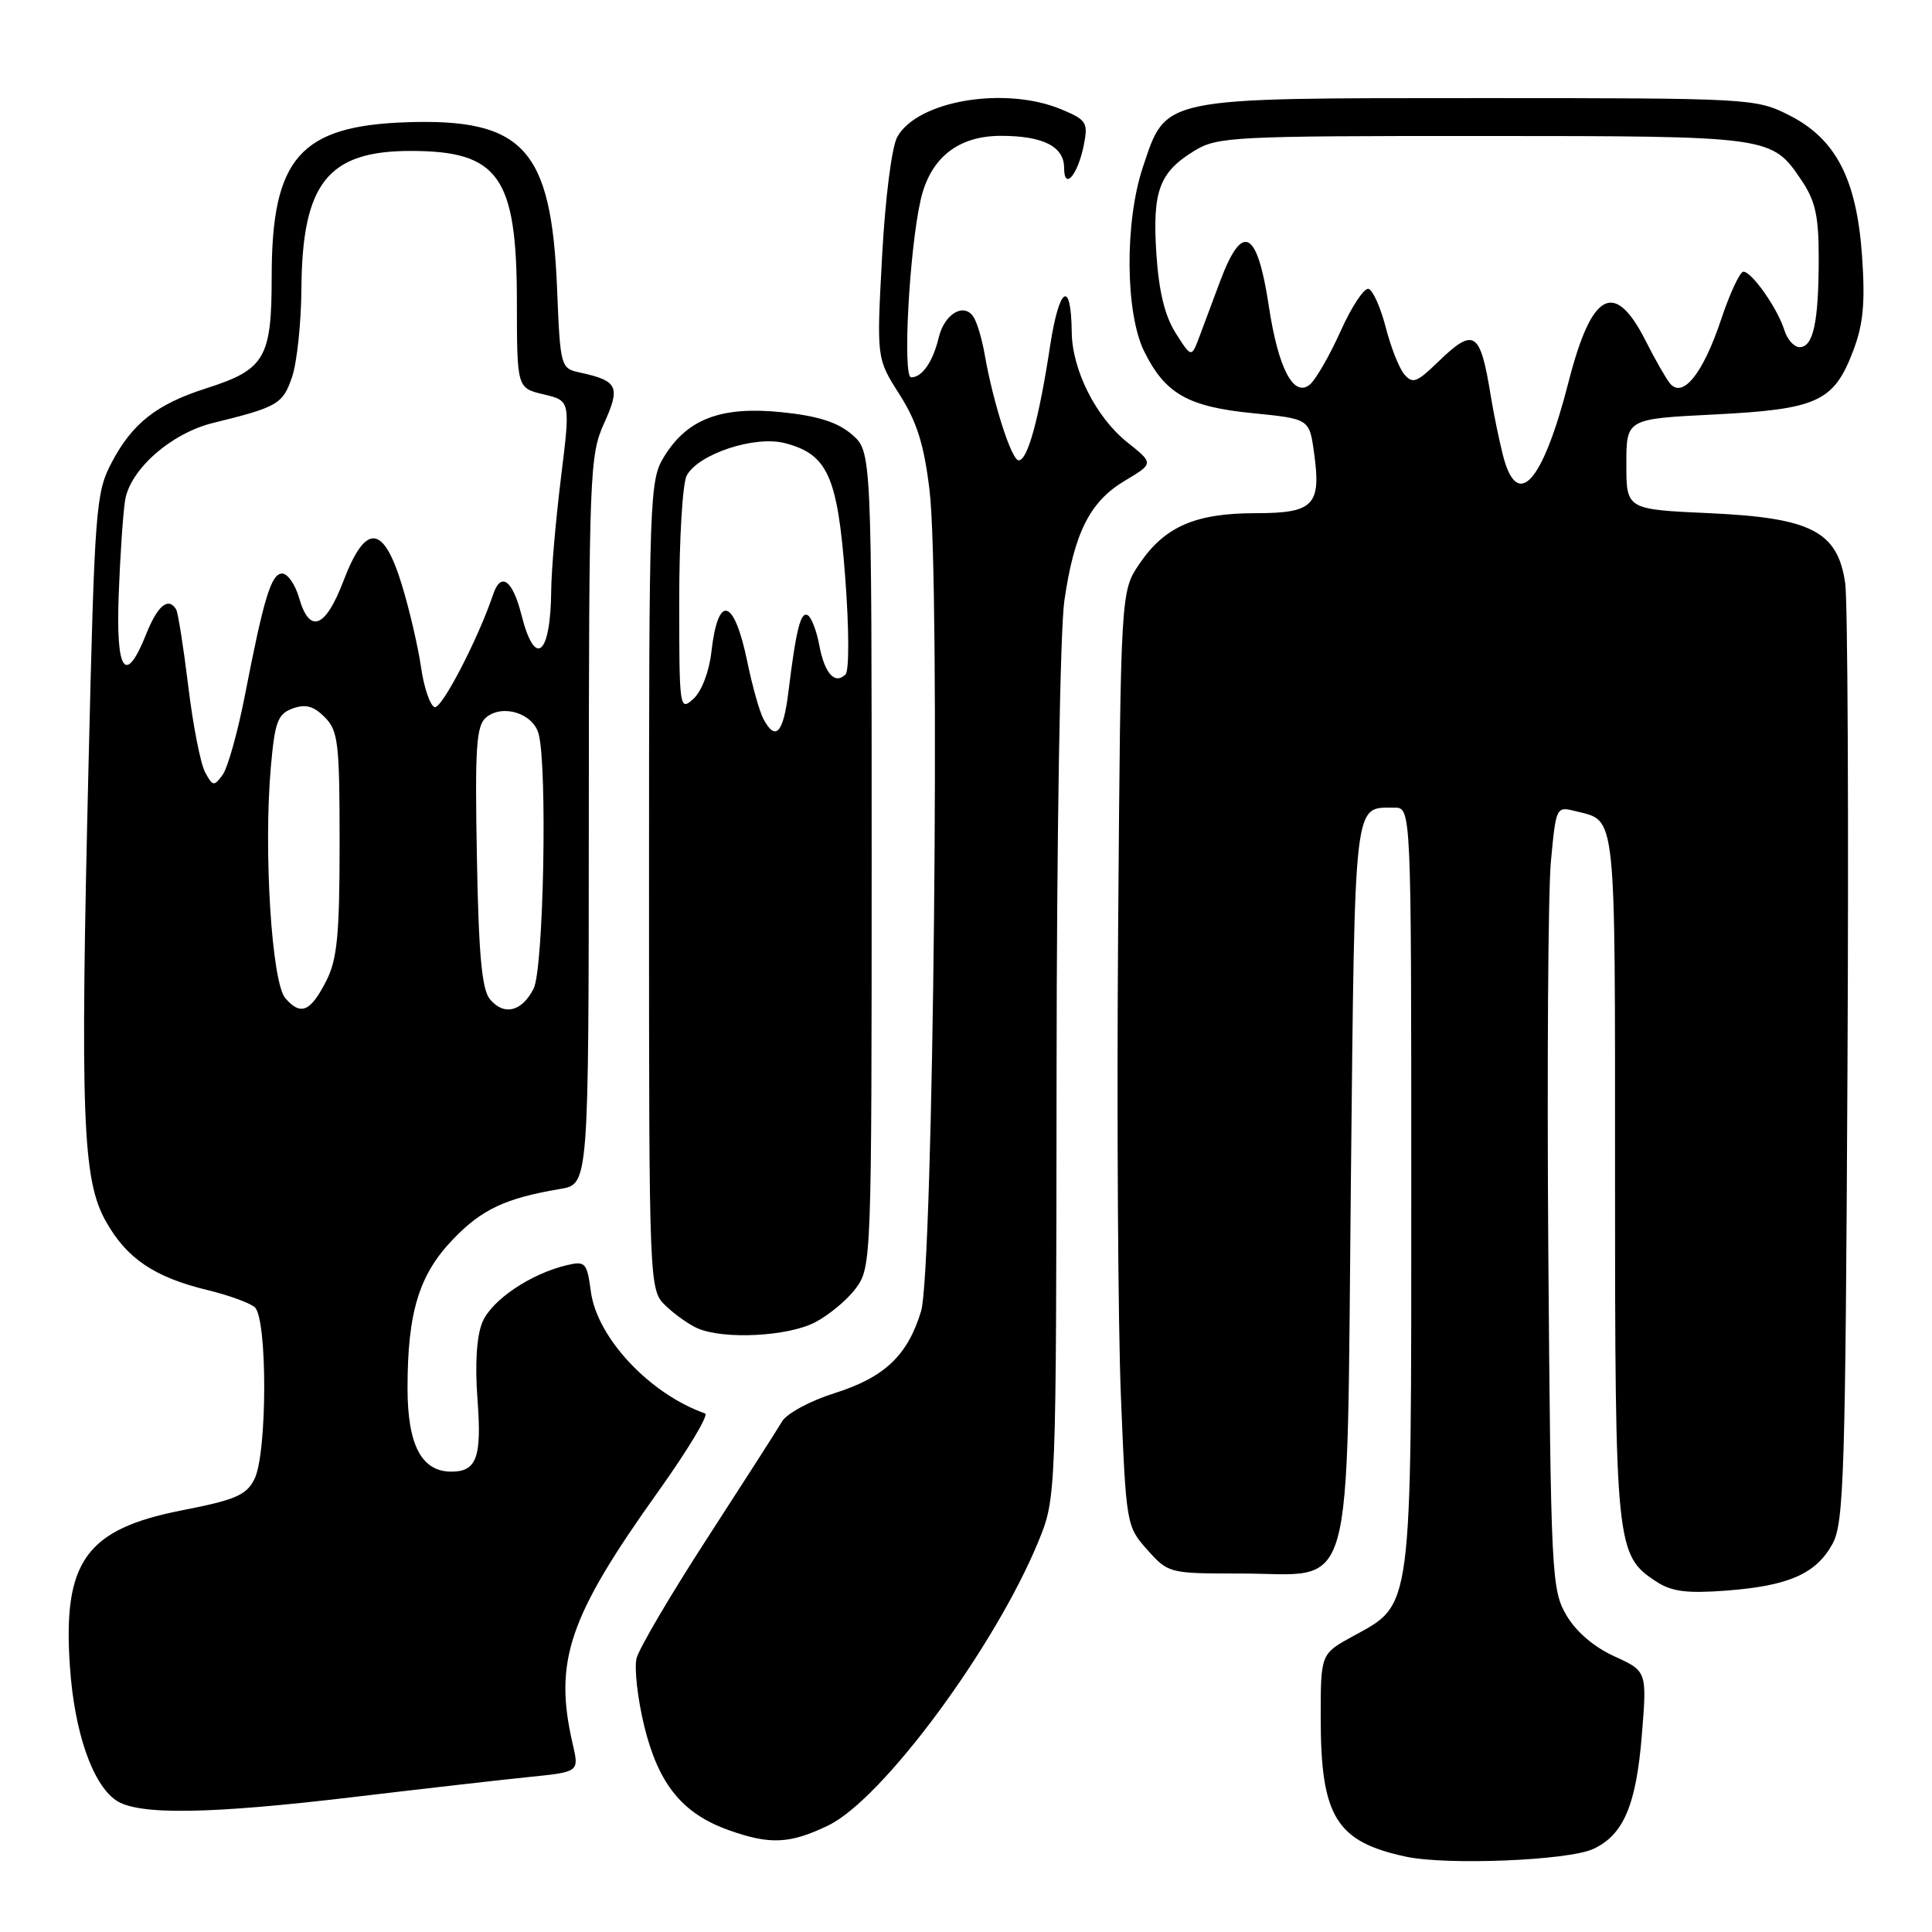 <?xml version="1.0" encoding="UTF-8" standalone="no"?>
<!DOCTYPE svg PUBLIC "-//W3C//DTD SVG 1.1//EN" "http://www.w3.org/Graphics/SVG/1.1/DTD/svg11.dtd" >
<svg xmlns="http://www.w3.org/2000/svg" xmlns:xlink="http://www.w3.org/1999/xlink" version="1.1" viewBox="0 0 256 256">
 <g >
 <path fill="currentColor"
d=" M 211.08 245.01 C 215.10 243.18 216.80 239.22 217.55 229.94 C 218.24 221.45 218.24 221.45 213.91 219.47 C 211.20 218.24 208.81 216.19 207.54 214.00 C 205.59 210.65 205.49 208.62 205.16 166.00 C 204.98 141.52 205.13 118.20 205.50 114.17 C 206.19 106.84 206.19 106.83 208.84 107.50 C 214.20 108.84 214.00 106.99 214.00 155.65 C 214.00 204.88 214.12 206.07 219.44 209.55 C 221.49 210.90 223.49 211.16 228.78 210.76 C 237.02 210.13 240.64 208.54 242.82 204.56 C 244.33 201.81 244.53 195.38 244.80 141.50 C 244.97 108.50 244.83 79.60 244.50 77.28 C 243.50 70.41 240.01 68.61 226.50 68.00 C 215.50 67.50 215.50 67.50 215.50 61.50 C 215.50 55.50 215.50 55.50 227.17 54.92 C 240.80 54.23 242.98 53.24 245.54 46.53 C 246.89 43.00 247.16 40.17 246.74 34.03 C 246.03 23.72 243.28 18.40 237.04 15.25 C 232.65 13.04 231.94 13.00 196.04 13.00 C 153.51 13.01 154.57 12.79 151.43 22.17 C 149.01 29.44 149.10 41.50 151.62 46.58 C 154.40 52.19 157.42 53.90 166.00 54.75 C 173.50 55.50 173.50 55.50 174.12 60.00 C 175.09 66.96 174.08 68.00 166.37 68.00 C 158.41 68.00 154.35 69.76 151.00 74.68 C 148.50 78.35 148.50 78.35 148.16 122.93 C 147.97 147.44 148.14 175.31 148.52 184.86 C 149.22 202.03 149.25 202.25 152.03 205.36 C 154.80 208.47 154.94 208.50 164.39 208.50 C 179.74 208.50 178.40 213.28 179.00 156.44 C 179.54 105.17 179.32 107.05 184.75 107.02 C 187.00 107.00 187.00 107.00 187.00 157.25 C 187.00 214.17 187.22 212.45 179.25 216.82 C 175.00 219.15 175.00 219.15 175.00 227.61 C 175.00 240.72 177.04 244.04 186.30 246.02 C 191.74 247.18 207.75 246.53 211.08 245.01 Z  M 109.77 241.87 C 116.95 238.39 131.81 218.31 137.58 204.28 C 139.95 198.50 139.95 198.50 140.00 142.50 C 140.02 110.92 140.47 83.50 141.03 79.62 C 142.34 70.57 144.41 66.46 149.06 63.69 C 152.89 61.41 152.89 61.41 149.34 58.58 C 145.22 55.29 142.06 49.01 142.01 44.00 C 141.93 36.97 140.36 37.94 139.16 45.74 C 137.66 55.57 136.17 61.00 134.98 61.00 C 134.04 61.00 131.60 53.40 130.47 46.94 C 130.13 44.97 129.48 42.77 129.02 42.04 C 127.78 40.03 125.15 41.55 124.39 44.71 C 123.62 47.94 122.19 50.00 120.73 50.00 C 119.58 50.00 120.48 33.13 121.99 26.50 C 123.25 20.94 126.93 18.00 132.62 18.00 C 138.21 18.00 141.00 19.41 141.00 22.24 C 141.00 25.31 142.81 23.22 143.61 19.22 C 144.20 16.24 143.98 15.89 140.66 14.50 C 133.17 11.37 121.53 13.33 118.88 18.17 C 118.16 19.49 117.29 26.32 116.88 34.00 C 116.15 47.50 116.15 47.50 119.18 52.25 C 121.49 55.88 122.44 58.88 123.17 64.97 C 124.62 76.90 123.67 168.36 122.05 173.73 C 120.26 179.63 117.20 182.52 110.50 184.63 C 107.33 185.63 104.23 187.31 103.62 188.36 C 103.00 189.42 98.55 196.36 93.73 203.80 C 88.91 211.23 84.69 218.40 84.35 219.73 C 84.02 221.05 84.49 225.15 85.39 228.82 C 87.28 236.45 90.44 240.33 96.58 242.51 C 102.04 244.46 104.69 244.33 109.77 241.87 Z  M 47.32 238.06 C 56.22 237.00 66.48 235.83 70.12 235.46 C 76.74 234.79 76.74 234.79 75.90 231.15 C 73.34 220.13 75.31 214.31 87.27 197.56 C 91.17 192.09 93.94 187.47 93.43 187.29 C 86.08 184.70 79.11 177.27 78.29 171.13 C 77.78 167.30 77.56 167.07 75.12 167.64 C 70.32 168.77 65.13 172.27 63.92 175.20 C 63.15 177.04 62.92 180.76 63.27 185.43 C 63.85 193.11 63.17 195.00 59.80 195.00 C 55.86 195.00 54.00 191.46 54.00 183.94 C 54.00 173.87 55.52 168.90 60.04 164.20 C 63.85 160.23 67.00 158.76 74.25 157.54 C 78.00 156.91 78.00 156.91 78.02 108.70 C 78.04 62.61 78.13 60.31 80.05 56.08 C 82.24 51.24 81.88 50.46 76.87 49.37 C 74.28 48.81 74.24 48.69 73.81 38.11 C 73.05 19.71 69.36 15.67 53.82 16.20 C 39.75 16.69 36.00 20.98 36.00 36.64 C 36.00 47.46 35.12 48.97 27.31 51.46 C 20.74 53.56 17.51 56.10 14.77 61.34 C 12.70 65.28 12.54 67.36 11.74 101.00 C 10.61 148.10 10.92 156.31 14.03 161.84 C 16.79 166.76 20.46 169.24 27.49 170.94 C 30.23 171.60 33.04 172.62 33.74 173.20 C 35.45 174.61 35.43 192.60 33.71 196.00 C 32.65 198.11 31.17 198.75 24.19 200.11 C 11.37 202.61 8.29 206.90 9.27 220.91 C 9.86 229.49 12.23 236.35 15.34 238.53 C 18.23 240.55 27.68 240.42 47.32 238.06 Z  M 107.93 175.25 C 109.81 174.29 112.29 172.23 113.43 170.67 C 115.46 167.90 115.50 166.89 115.50 113.84 C 115.50 59.83 115.50 59.83 112.87 57.56 C 110.98 55.94 108.37 55.11 103.59 54.62 C 95.59 53.80 91.09 55.49 88.02 60.47 C 86.06 63.64 86.00 65.34 86.00 117.33 C 86.00 170.92 86.00 170.92 88.25 173.06 C 89.49 174.24 91.40 175.58 92.50 176.04 C 96.01 177.51 104.33 177.08 107.93 175.25 Z  M 199.13 60.25 C 198.61 58.19 197.90 54.70 197.54 52.50 C 196.13 43.80 195.35 43.30 190.46 48.04 C 187.72 50.70 187.16 50.89 186.06 49.58 C 185.37 48.75 184.27 45.94 183.61 43.35 C 182.94 40.76 181.93 38.48 181.35 38.28 C 180.78 38.09 179.11 40.59 177.65 43.85 C 176.19 47.10 174.35 50.29 173.57 50.95 C 171.42 52.73 169.38 48.85 168.13 40.59 C 166.59 30.41 164.63 29.39 161.69 37.22 C 160.81 39.57 159.59 42.84 158.98 44.47 C 157.88 47.44 157.88 47.44 155.78 44.13 C 154.33 41.83 153.55 38.59 153.22 33.57 C 152.69 25.28 153.61 22.82 158.31 19.95 C 161.31 18.12 163.59 18.01 196.50 18.02 C 234.76 18.03 234.76 18.03 238.72 23.91 C 240.57 26.65 241.00 28.65 240.99 34.40 C 240.97 42.75 240.26 46.00 238.45 46.00 C 237.73 46.00 236.82 44.99 236.44 43.75 C 235.55 40.89 232.13 36.00 231.01 36.00 C 230.55 36.00 229.21 38.87 228.04 42.38 C 225.66 49.52 222.95 52.88 221.26 50.78 C 220.70 50.07 219.27 47.57 218.08 45.20 C 213.95 37.02 210.92 38.60 207.86 50.54 C 204.41 64.04 201.03 67.79 199.13 60.25 Z  M 37.81 132.27 C 36.00 130.20 34.91 112.74 35.89 101.61 C 36.42 95.64 36.80 94.61 38.77 93.88 C 40.48 93.26 41.54 93.54 43.02 95.02 C 44.81 96.81 45.00 98.39 45.00 111.75 C 45.00 123.81 44.68 127.13 43.25 129.94 C 41.14 134.08 39.86 134.63 37.81 132.27 Z  M 64.91 132.39 C 63.85 131.12 63.42 126.46 63.19 113.52 C 62.92 98.97 63.11 96.15 64.42 95.06 C 66.60 93.25 70.64 94.52 71.37 97.24 C 72.55 101.64 72.03 128.39 70.71 130.99 C 69.16 134.06 66.77 134.64 64.91 132.39 Z  M 27.17 102.31 C 26.57 101.19 25.56 96.05 24.94 90.88 C 24.31 85.72 23.59 81.16 23.34 80.75 C 22.31 79.06 20.89 80.22 19.38 84.00 C 16.62 90.91 15.34 89.08 15.73 78.75 C 15.92 73.66 16.30 68.07 16.57 66.33 C 17.21 62.22 22.67 57.40 28.24 56.04 C 36.79 53.94 37.47 53.55 38.69 49.98 C 39.35 48.07 39.91 42.77 39.94 38.22 C 40.04 24.29 43.44 20.00 54.40 20.00 C 66.09 20.00 68.48 23.38 68.49 39.96 C 68.50 51.42 68.50 51.42 72.05 52.26 C 75.59 53.10 75.59 53.10 74.33 63.30 C 73.64 68.91 73.06 75.60 73.04 78.17 C 72.97 86.86 70.90 88.62 69.10 81.50 C 67.93 76.85 66.37 75.71 65.35 78.75 C 63.35 84.68 58.51 94.00 57.59 93.70 C 56.99 93.50 56.18 91.12 55.79 88.42 C 55.40 85.71 54.26 80.80 53.25 77.50 C 50.79 69.44 48.44 69.29 45.50 77.00 C 43.12 83.24 41.02 84.05 39.64 79.25 C 39.13 77.46 38.12 76.00 37.39 76.00 C 35.94 76.00 34.97 79.17 32.43 92.24 C 31.49 97.05 30.17 101.75 29.50 102.67 C 28.36 104.23 28.18 104.20 27.17 102.31 Z  M 101.15 95.25 C 100.64 94.29 99.69 90.92 99.04 87.77 C 97.28 79.20 95.14 78.59 94.26 86.41 C 93.96 89.02 92.96 91.63 91.87 92.61 C 90.05 94.26 90.00 93.92 90.00 79.59 C 90.00 71.49 90.44 64.04 90.99 63.02 C 92.53 60.15 100.00 57.68 104.01 58.72 C 109.68 60.19 110.99 63.12 112.00 76.56 C 112.51 83.28 112.53 88.87 112.04 89.36 C 110.64 90.76 109.27 89.26 108.57 85.55 C 108.22 83.63 107.53 81.83 107.04 81.53 C 106.10 80.95 105.49 83.36 104.46 91.75 C 103.79 97.18 102.75 98.28 101.15 95.25 Z "/>
</g>
</svg>